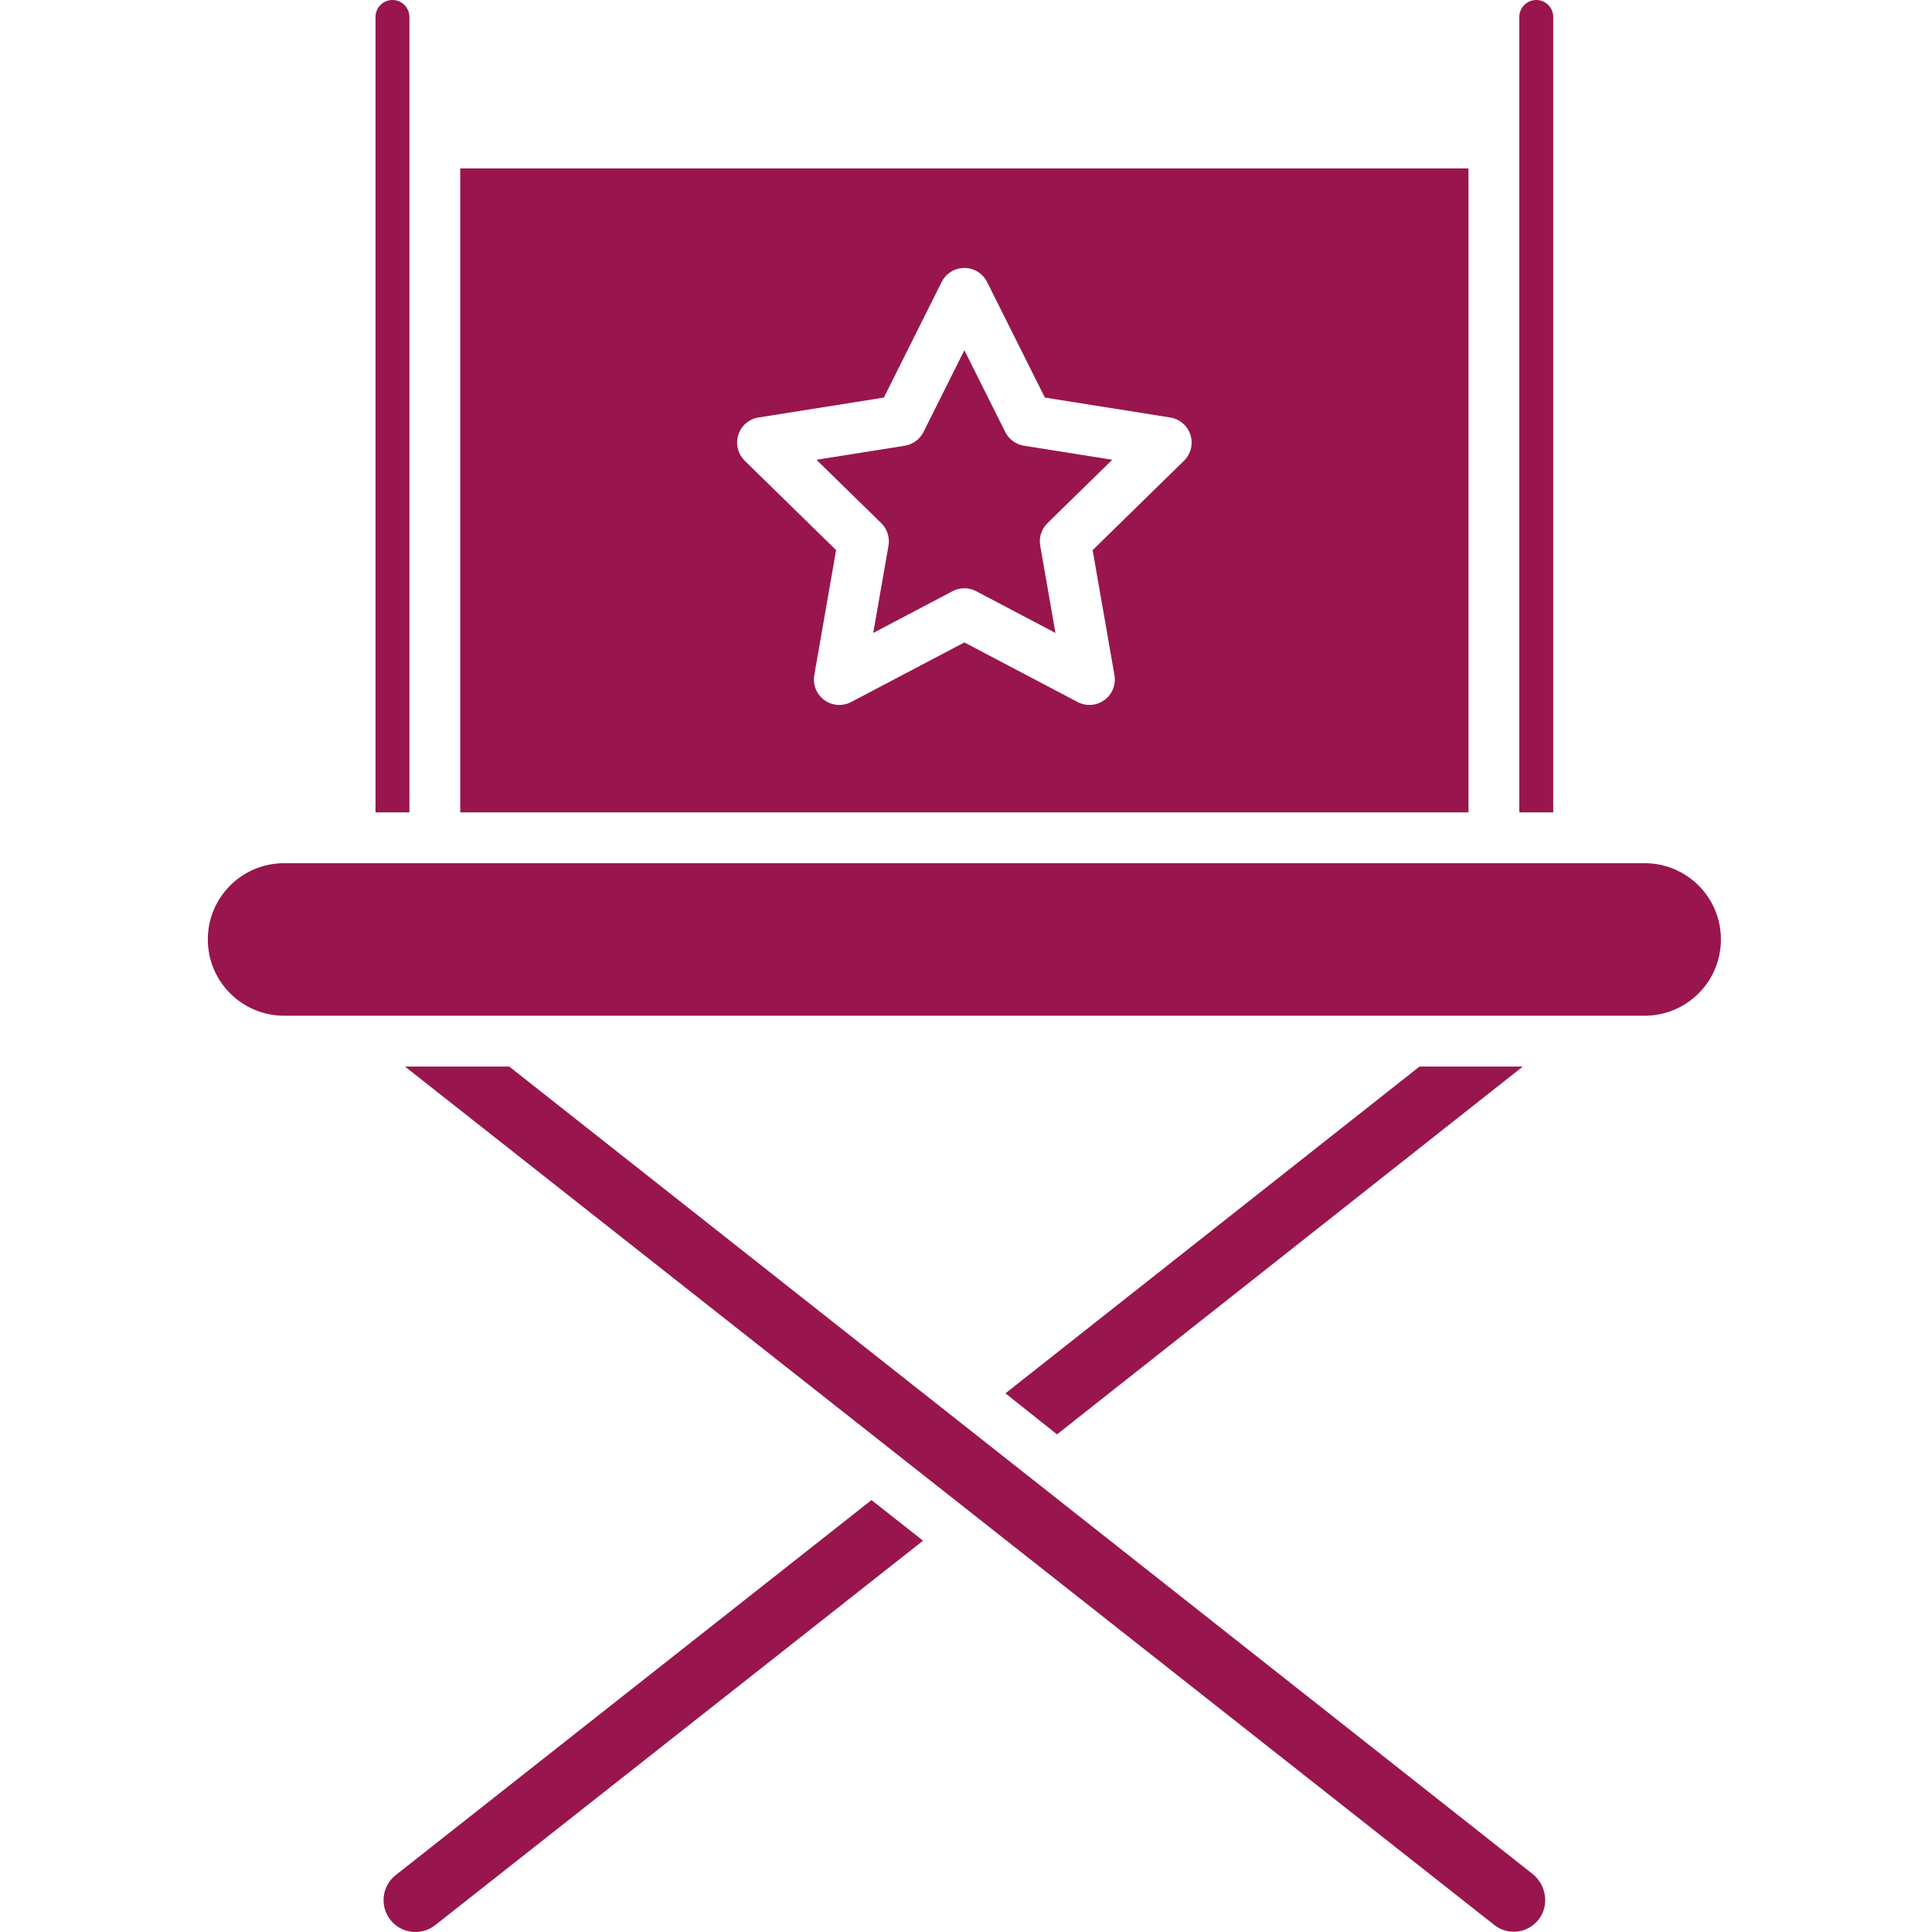 <svg width="456" height="456" viewBox="0 0 456 456" fill="none" xmlns="http://www.w3.org/2000/svg">
<g clip-path="url(#clip0)">
<path d="M96.629 39.995V4C96.629 1.789 94.84 0 92.629 0C90.423 0 88.63 1.789 88.63 4V191.739H96.629V39.995Z" fill="#99154E"/>
<path d="M237.265 101.968L227.614 82.666L217.966 101.965C217.099 103.695 215.451 104.902 213.537 105.206L192.7 108.515L207.991 123.47C209.405 124.852 210.045 126.844 209.706 128.793L206.104 149.389L224.817 139.542C226.567 138.62 228.656 138.62 230.406 139.542L249.115 149.389L245.518 128.793C245.178 126.844 245.818 124.852 247.232 123.47L262.523 108.515L241.682 105.206C239.776 104.898 238.132 103.695 237.265 101.968Z" fill="#99154E"/>
<path d="M366.597 4C366.597 1.789 364.808 0 362.597 0C360.39 0 358.598 1.789 358.598 4V191.739H366.597V4Z" fill="#99154E"/>
<path d="M205.69 354.056L93.395 442.572C90.134 445.143 89.571 449.872 92.145 453.134C94.715 456.395 99.445 456.958 102.706 454.388L217.865 363.64L205.69 354.056Z" fill="#99154E"/>
<path d="M346.599 39.757H108.627V191.739H346.599V39.757ZM279.451 108.749L257.887 129.844L263.043 159.356C263.433 161.606 262.512 163.887 260.664 165.234C258.817 166.578 256.364 166.757 254.341 165.695L227.613 151.63L200.894 165.695C198.871 166.761 196.414 166.582 194.566 165.234C192.719 163.887 191.797 161.606 192.188 159.352L197.343 129.844L175.78 108.749C174.159 107.163 173.573 104.796 174.26 102.636C174.948 100.476 176.795 98.89 179.037 98.535L208.612 93.836L222.251 66.558C223.266 64.527 225.344 63.242 227.613 63.242C229.886 63.242 231.964 64.527 232.98 66.558L246.619 93.836L276.193 98.535C278.435 98.89 280.283 100.476 280.97 102.636C281.658 104.796 281.072 107.163 279.451 108.749Z" fill="#99154E"/>
<path d="M335.042 251.732L237.308 328.863L249.478 338.546L359.418 251.732H335.042Z" fill="#99154E"/>
<path d="M67.047 239.733H388.184C398.125 239.733 406.182 231.671 406.182 221.735C406.182 211.795 398.125 203.737 388.184 203.737H67.047C57.106 203.737 49.049 211.795 49.049 221.735C49.049 231.671 57.106 239.733 67.047 239.733V239.733Z" fill="#99154E"/>
<path d="M95.582 251.732L352.52 454.208C354.86 456.161 358.156 456.485 360.832 455.024C363.507 453.563 365.023 450.618 364.648 447.591C364.421 445.557 363.41 443.69 361.832 442.385L120.188 251.732H95.582Z" fill="#99154E"/>
</g>
<defs>
<clipPath id="clip0">
<rect width="456" height="456" fill="white"/>
</clipPath>
</defs>
</svg>
